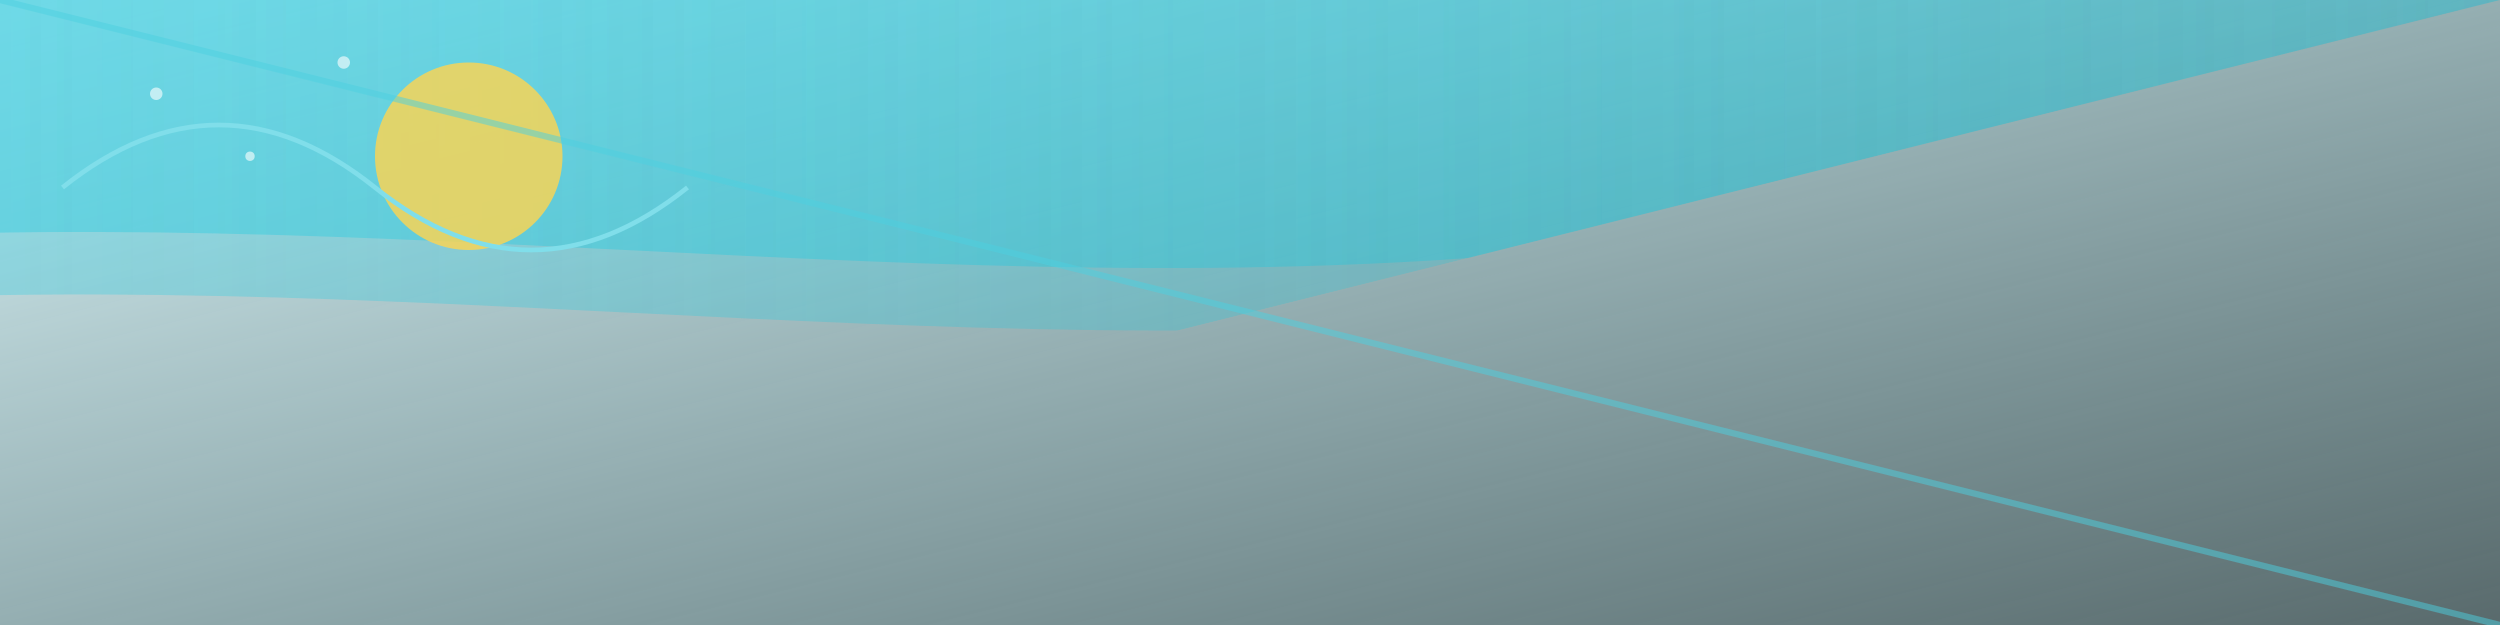 <svg xmlns="http://www.w3.org/2000/svg" viewBox="0 0 800 200">
  <rect x="0" y="0" width="800" height="200" fill="#333333" stroke="none"/>
  <defs>
    <linearGradient id="bgGradient" x1="0%" y1="0%" x2="100%" y2="100%">
      <stop offset="0%" style="stop-color:#E0F7FA;stop-opacity:1" />
      <stop offset="100%" style="stop-color:#B2EBF2;stop-opacity:0.3" />
    </linearGradient>
    <linearGradient id="waveGradient" x1="0%" y1="0%" x2="100%" y2="0%">
      <stop offset="0%" style="stop-color:#4DD0E1;stop-opacity:0.6" />
      <stop offset="50%" style="stop-color:#26C6DA;stop-opacity:0.4" />
      <stop offset="100%" style="stop-color:#00BCD4;stop-opacity:0.2" />
    </linearGradient>
    <clipPath id="diagonalClip">
      <polygon points="0,0 800,0 0,200" />
    </clipPath>
  </defs>
  
  <rect width="800" height="200" fill="url(#bgGradient)" />
  
  <g clip-path="url(#diagonalClip)">
    <path d="M-100 80 C 100 60, 300 100, 500 80 S 700 60, 900 80 V -50 H -100 Z" fill="url(#waveGradient)">
      <animateTransform attributeName="transform"
                        type="translate"
                        from="0 0" to="100 0"
                        dur="8s" repeatCount="indefinite" />
    </path>
    <path d="M-100 100 C 100 80, 300 120, 500 100 S 700 80, 900 100 V -30 H -100 Z" fill="url(#waveGradient)" opacity="0.7">
      <animateTransform attributeName="transform"
                        type="translate"
                        from="0 0" to="100 0"
                        dur="10s" repeatCount="indefinite" />
    </path>
    
    <circle cx="150" cy="50" r="30" fill="#FFD54F" opacity="0.8">
      <animate attributeName="r" values="28;32;28" dur="4s" repeatCount="indefinite" />
    </circle>
    
    <g opacity="0.6">
      <circle cx="50" cy="30" r="2" fill="#FFFFFF">
        <animate attributeName="cy" values="30;28;30" dur="2s" repeatCount="indefinite" />
      </circle>
      <circle cx="80" cy="50" r="1.5" fill="#FFFFFF">
        <animate attributeName="cy" values="50;48;50" dur="3s" repeatCount="indefinite" />
      </circle>
      <circle cx="110" cy="20" r="2" fill="#FFFFFF">
        <animate attributeName="cy" values="20;18;20" dur="2.5s" repeatCount="indefinite" />
      </circle>
    </g>
    
    <path d="M20,60 Q 70,20 120,60 T 220,60" fill="none" stroke="#80DEEA" stroke-width="1.5">
      <animate attributeName="d" 
               values="M20,60 Q 70,20 120,60 T 220,60;
                       M20,60 Q 70,40 120,60 T 220,60;
                       M20,60 Q 70,20 120,60 T 220,60" 
               dur="10s" repeatCount="indefinite" />
    </path>
  </g>
  
  <line x1="0" y1="0" x2="800" y2="200" stroke="#4DD0E1" stroke-width="2" opacity="0.5" />
</svg>
